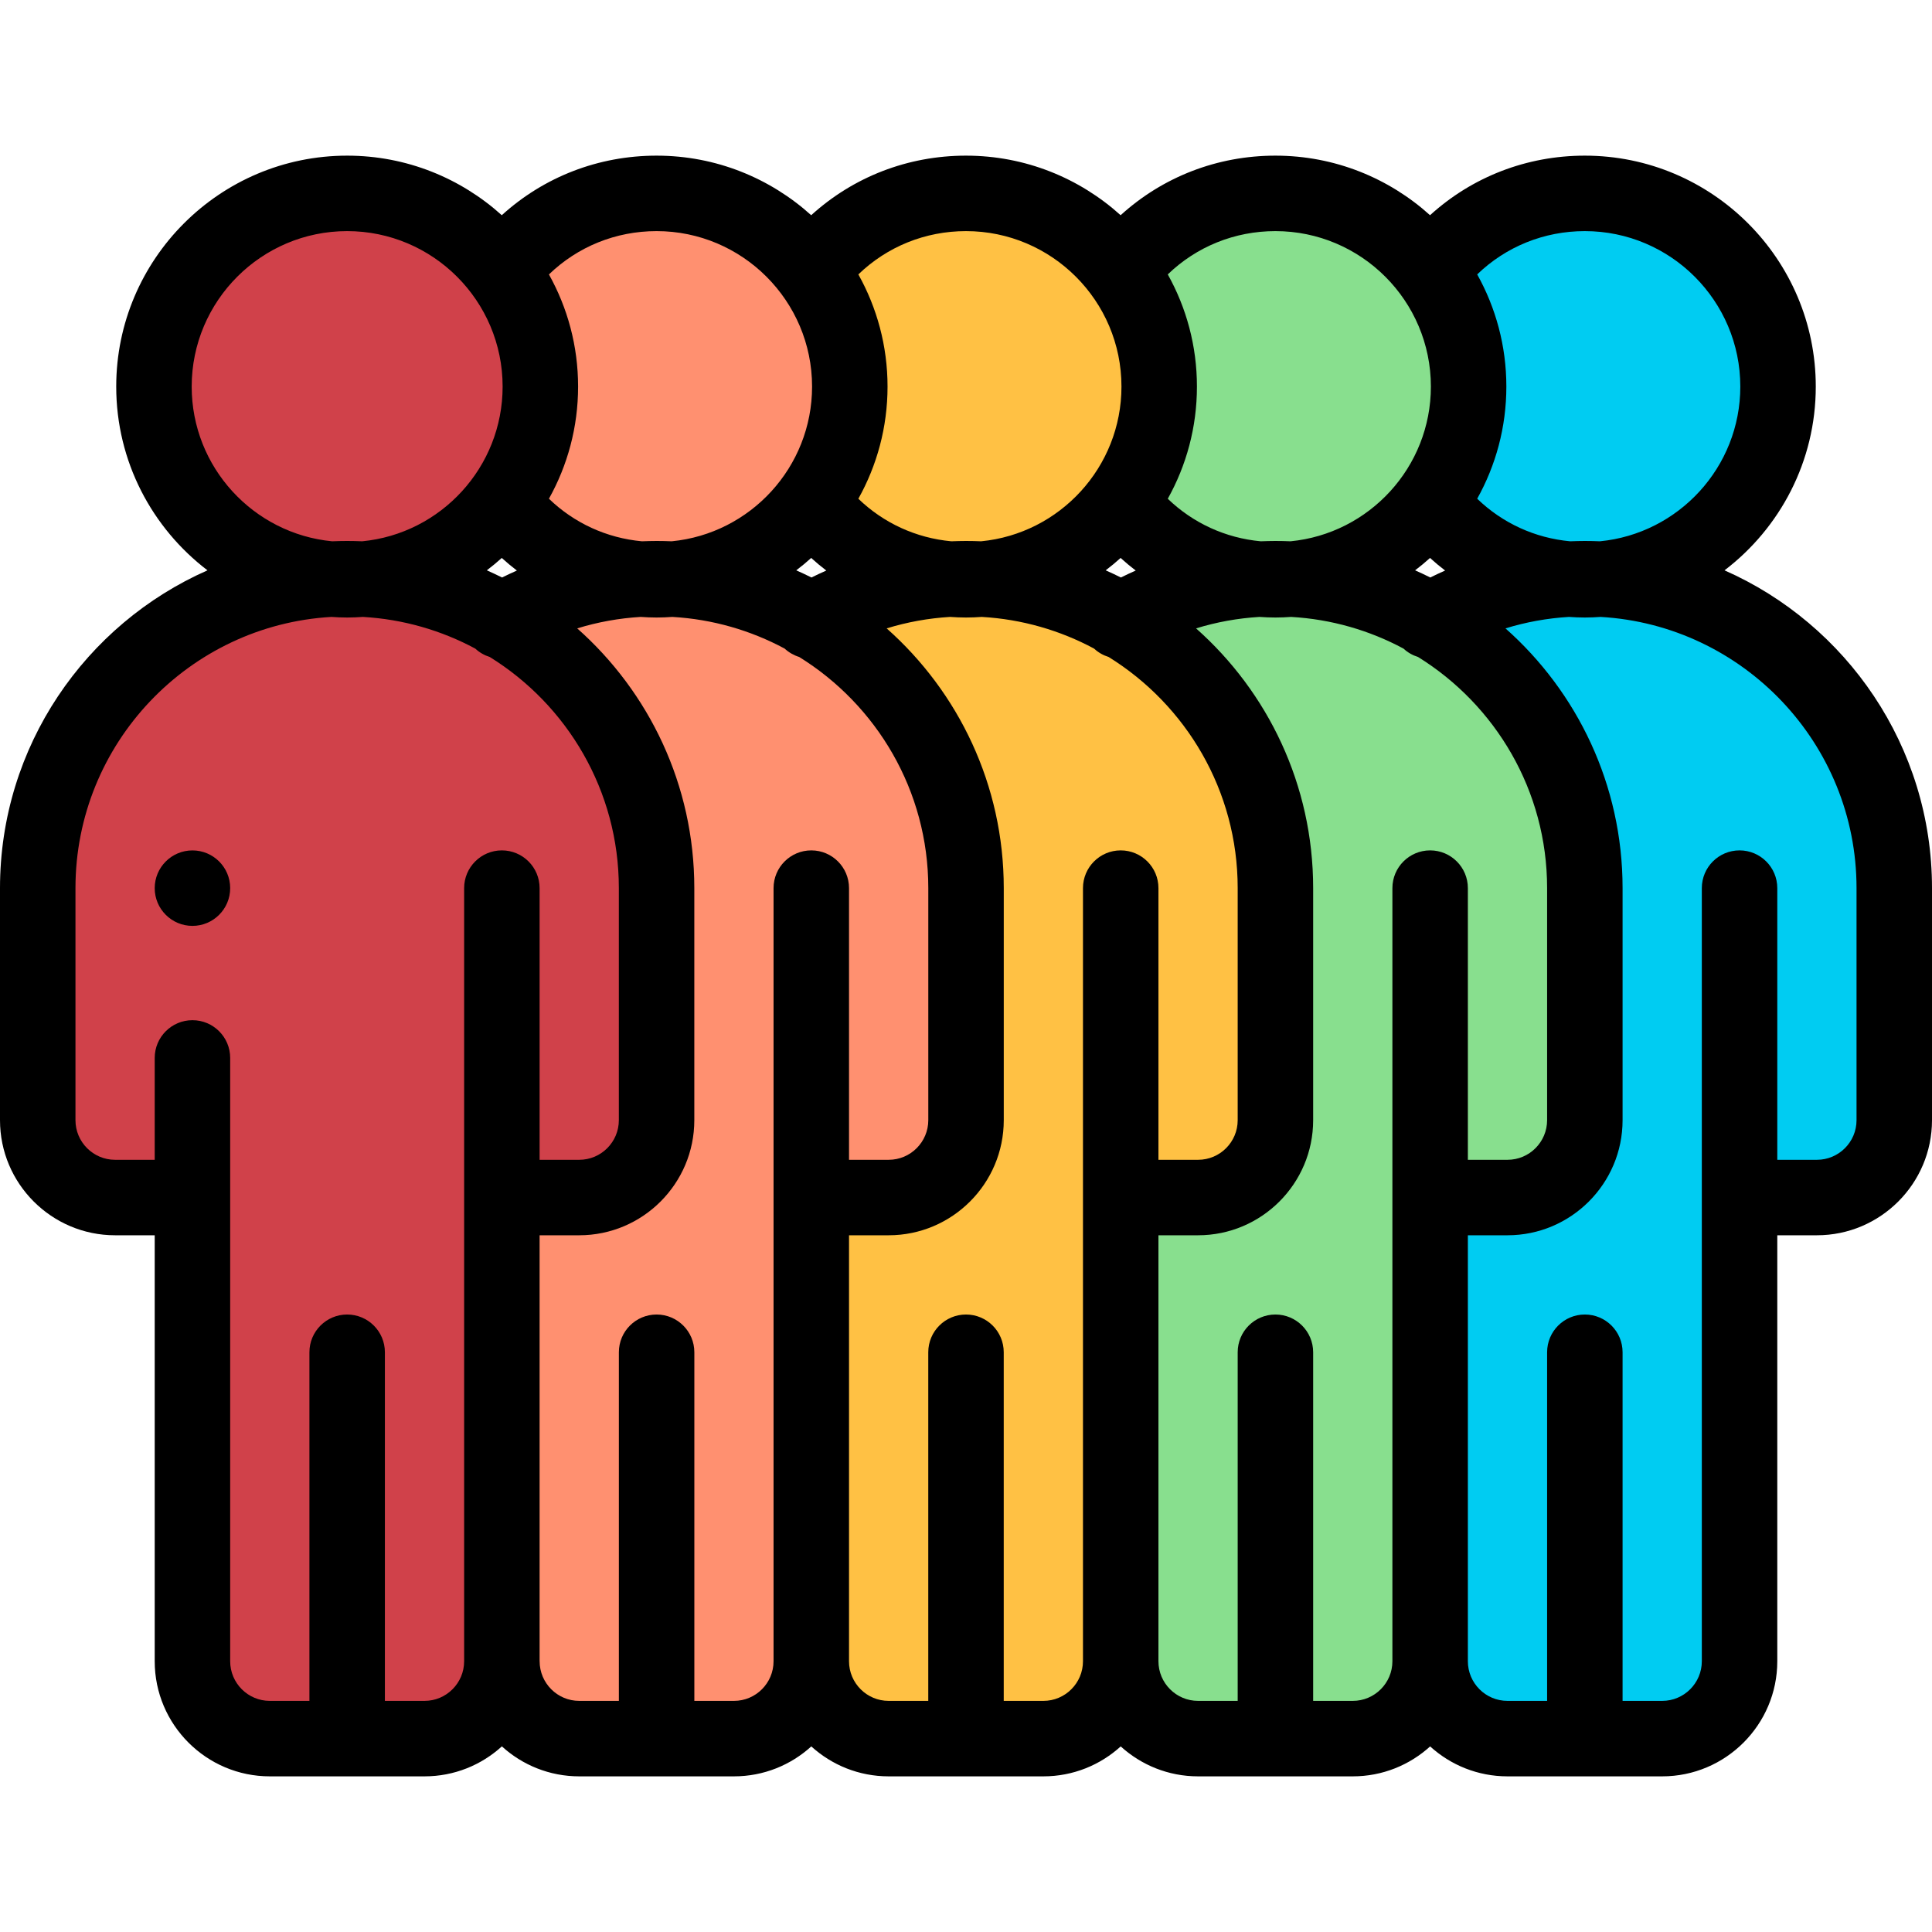<svg width="64" height="64" viewBox="0 0 64 64" fill="none" xmlns="http://www.w3.org/2000/svg">
<path fill-rule="evenodd" clip-rule="evenodd" d="M12.037 19.184C13.912 19.028 15.559 18.064 16.625 16.64C17.426 15.571 17.9 14.244 17.9 12.806C17.9 11.368 17.426 10.041 16.625 8.973C15.458 7.415 13.597 6.406 11.5 6.406C7.965 6.406 5.1 9.272 5.1 12.806C5.1 16.16 7.68 18.912 10.964 19.184C11.141 19.175 11.32 19.17 11.5 19.17C11.68 19.17 11.859 19.175 12.037 19.184Z" fill="#D0414A"/>
<path fill-rule="evenodd" clip-rule="evenodd" d="M16.626 20.553C15.262 19.759 13.7 19.271 12.037 19.184C11.86 19.199 11.681 19.206 11.5 19.206C11.319 19.206 11.14 19.199 10.964 19.184C5.573 19.465 1.25 23.962 1.25 29.42V34.545V37.108C1.25 38.517 2.403 39.67 3.812 39.67H6.375V55.032C6.375 56.441 7.528 57.594 8.938 57.594H11.5H14.062C15.472 57.594 16.625 56.441 16.625 55.032V39.67H19.188C20.597 39.67 21.75 38.517 21.75 37.108V34.545V29.42C21.75 25.646 19.683 22.332 16.626 20.553Z" fill="#D0414A"/>
<path fill-rule="evenodd" clip-rule="evenodd" d="M16.625 16.64C17.692 18.064 19.338 19.028 21.214 19.184C21.392 19.175 21.571 19.17 21.75 19.17C21.93 19.17 22.109 19.175 22.287 19.184C24.163 19.028 25.809 18.064 26.875 16.64C27.676 15.572 28.151 14.244 28.151 12.806C28.151 11.368 27.676 10.041 26.875 8.972C25.708 7.414 23.847 6.406 21.75 6.406C19.654 6.406 17.793 7.415 16.625 8.973C17.426 10.041 17.9 11.368 17.9 12.806C17.9 14.244 17.426 15.571 16.625 16.64Z" fill="#FF9070"/>
<path fill-rule="evenodd" clip-rule="evenodd" d="M28.151 12.806C28.151 14.244 27.676 15.572 26.875 16.64C27.942 18.064 29.588 19.028 31.464 19.184C31.642 19.175 31.82 19.17 32 19.17C32.18 19.17 32.359 19.175 32.537 19.184C34.413 19.028 36.059 18.064 37.125 16.64C37.926 15.572 38.4 14.244 38.4 12.806C38.4 11.368 37.926 10.041 37.125 8.972C35.958 7.414 34.097 6.406 32 6.406C29.904 6.406 28.043 7.414 26.875 8.972C27.676 10.041 28.151 11.368 28.151 12.806Z" fill="#FFC144"/>
<path fill-rule="evenodd" clip-rule="evenodd" d="M38.4 12.806C38.4 14.244 37.926 15.572 37.125 16.64C38.192 18.064 39.838 19.028 41.714 19.184C41.891 19.175 42.07 19.17 42.25 19.17C42.43 19.17 42.609 19.175 42.786 19.184C44.662 19.028 46.308 18.064 47.375 16.64C48.176 15.572 48.65 14.244 48.65 12.806C48.65 11.368 48.176 10.041 47.375 8.972C46.208 7.414 44.346 6.406 42.25 6.406C40.153 6.406 38.292 7.414 37.125 8.972C37.926 10.041 38.4 11.368 38.4 12.806Z" fill="#88DF8E"/>
<path fill-rule="evenodd" clip-rule="evenodd" d="M48.65 12.806C48.65 14.244 48.176 15.572 47.375 16.64C48.442 18.064 50.088 19.028 51.964 19.184C52.141 19.175 52.32 19.17 52.5 19.17C52.68 19.17 52.859 19.175 53.036 19.184C56.32 18.911 58.9 16.16 58.9 12.806C58.9 9.271 56.035 6.406 52.5 6.406C50.403 6.406 48.542 7.414 47.375 8.972C48.176 10.041 48.65 11.368 48.65 12.806Z" fill="#00CCF2"/>
<path fill-rule="evenodd" clip-rule="evenodd" d="M51.964 19.184C50.301 19.271 48.74 19.759 47.376 20.553C50.433 22.332 52.5 25.646 52.5 29.42V34.545V37.108C52.5 38.517 51.347 39.67 49.938 39.67H47.375V55.032C47.375 56.441 48.528 57.594 49.938 57.594H52.5H55.062C56.472 57.594 57.625 56.441 57.625 55.032V39.67H60.188C61.597 39.67 62.75 38.517 62.75 37.108V34.545V29.42C62.75 23.962 58.427 19.466 53.036 19.184C52.859 19.199 52.681 19.206 52.5 19.206C52.319 19.206 52.14 19.199 51.964 19.184Z" fill="#00CCF2"/>
<path fill-rule="evenodd" clip-rule="evenodd" d="M41.714 19.184C40.051 19.271 38.49 19.759 37.126 20.553C40.184 22.332 42.251 25.646 42.251 29.42V34.545V37.108C42.251 38.517 41.097 39.67 39.688 39.67H37.125V55.032C37.125 56.441 38.278 57.594 39.688 57.594H42.25H44.812C46.222 57.594 47.375 56.441 47.375 55.032V39.67H49.938C51.347 39.67 52.5 38.517 52.5 37.108V34.545V29.42C52.5 23.962 48.177 19.466 42.786 19.184C42.61 19.199 42.431 19.206 42.25 19.206C42.069 19.206 41.891 19.199 41.714 19.184Z" fill="#88DF8E"/>
<path fill-rule="evenodd" clip-rule="evenodd" d="M31.464 19.184C29.801 19.271 28.24 19.759 26.876 20.553C29.934 22.332 32.001 25.646 32.001 29.42V34.545V37.108C32.001 38.517 30.848 39.67 29.438 39.67H26.875V55.032C26.875 56.441 28.029 57.594 29.438 57.594H32H34.563C35.972 57.594 37.125 56.441 37.125 55.032V39.67H39.688C41.097 39.67 42.251 38.517 42.251 37.108V34.545V29.42C42.251 23.962 37.928 19.466 32.537 19.184C32.36 19.199 32.181 19.206 32 19.206C31.82 19.206 31.641 19.199 31.464 19.184Z" fill="#FFC144"/>
<path fill-rule="evenodd" clip-rule="evenodd" d="M21.214 19.184C19.551 19.271 17.991 19.759 16.626 20.553C19.684 22.332 21.751 25.646 21.751 29.42V34.545V37.108C21.751 38.517 20.598 39.67 19.189 39.67H16.626V55.032C16.626 56.441 17.779 57.594 19.188 57.594H21.751H24.313C25.722 57.594 26.875 56.441 26.875 55.032V39.67H29.438C30.848 39.67 32.001 38.517 32.001 37.108V34.545V29.42C32.001 23.962 27.678 19.466 22.287 19.184C22.11 19.199 21.931 19.206 21.751 19.206C21.57 19.206 21.391 19.199 21.214 19.184Z" fill="#FF9070"/>
<path d="M57.127 18.893C58.962 17.494 60.15 15.287 60.15 12.806C60.15 8.588 56.718 5.156 52.5 5.156C50.568 5.156 48.764 5.863 47.372 7.129C46.015 5.904 44.218 5.156 42.25 5.156C40.319 5.156 38.515 5.863 37.122 7.129C35.765 5.904 33.968 5.156 32 5.156C30.069 5.156 28.265 5.863 26.872 7.129C25.515 5.904 23.719 5.156 21.751 5.156C19.819 5.156 18.015 5.863 16.622 7.129C15.265 5.904 13.468 5.156 11.5 5.156C7.282 5.156 3.85 8.588 3.85 12.806C3.85 15.287 5.038 17.494 6.873 18.893C2.83 20.677 0 24.724 0 29.42V37.108C0 39.21 1.71 40.92 3.812 40.92H5.125V55.031C5.125 57.133 6.836 58.844 8.938 58.844H14.062C15.048 58.844 15.948 58.468 16.625 57.851C17.303 58.468 18.203 58.844 19.188 58.844H24.313C25.299 58.844 26.198 58.468 26.875 57.852C27.553 58.468 28.452 58.844 29.438 58.844H34.563C35.548 58.844 36.448 58.468 37.125 57.852C37.803 58.468 38.702 58.844 39.688 58.844H44.812C45.798 58.844 46.697 58.468 47.375 57.852C48.052 58.468 48.952 58.844 49.938 58.844H55.062C57.164 58.844 58.875 57.133 58.875 55.031V40.92H60.188C62.29 40.92 64 39.21 64 37.108V29.42C64 24.724 61.17 20.677 57.127 18.893ZM57.65 12.806C57.65 15.477 55.605 17.679 52.999 17.931C52.834 17.924 52.667 17.92 52.5 17.92C52.337 17.92 52.175 17.925 52.013 17.931C50.846 17.823 49.771 17.329 48.934 16.521C49.548 15.421 49.9 14.154 49.9 12.806C49.9 11.458 49.548 10.191 48.934 9.09C49.886 8.171 51.147 7.656 52.5 7.656C55.34 7.656 57.65 9.966 57.65 12.806ZM46.877 18.893C47.047 18.763 47.213 18.627 47.372 18.483C47.533 18.63 47.7 18.769 47.871 18.9C47.706 18.973 47.542 19.049 47.38 19.13C47.215 19.047 47.047 18.968 46.877 18.893ZM47.4 12.806C47.4 15.477 45.356 17.679 42.749 17.931C42.584 17.924 42.417 17.92 42.25 17.92C42.088 17.92 41.926 17.925 41.764 17.931C40.597 17.823 39.521 17.329 38.684 16.522C39.299 15.421 39.65 14.154 39.65 12.806C39.65 11.458 39.299 10.191 38.684 9.09C39.636 8.171 40.897 7.656 42.25 7.656C45.09 7.656 47.4 9.966 47.4 12.806ZM36.627 18.893C36.798 18.763 36.963 18.627 37.122 18.483C37.283 18.63 37.45 18.769 37.622 18.9C37.457 18.973 37.293 19.049 37.131 19.13C36.965 19.047 36.797 18.968 36.627 18.893ZM37.15 12.806C37.15 15.477 35.106 17.679 32.5 17.931C32.334 17.924 32.168 17.92 32 17.92C31.838 17.92 31.676 17.925 31.514 17.931C30.347 17.823 29.271 17.329 28.434 16.522C29.049 15.421 29.401 14.154 29.401 12.806C29.401 11.458 29.049 10.191 28.434 9.09C29.387 8.171 30.647 7.656 32 7.656C34.84 7.656 37.15 9.966 37.15 12.806ZM26.377 18.893C26.548 18.763 26.713 18.627 26.872 18.483C27.033 18.63 27.2 18.769 27.372 18.9C27.207 18.973 27.043 19.049 26.881 19.13C26.715 19.047 26.547 18.968 26.377 18.893ZM26.901 12.806C26.901 15.477 24.856 17.679 22.25 17.931C22.084 17.924 21.918 17.92 21.751 17.92C21.588 17.92 21.426 17.925 21.264 17.931C20.097 17.823 19.021 17.329 18.184 16.521C18.799 15.42 19.15 14.154 19.15 12.806C19.15 11.458 18.799 10.192 18.184 9.091C19.137 8.171 20.397 7.656 21.751 7.656C24.59 7.656 26.901 9.966 26.901 12.806ZM16.127 18.893C16.297 18.763 16.463 18.626 16.622 18.483C16.784 18.63 16.95 18.769 17.122 18.9C16.957 18.974 16.793 19.049 16.631 19.13C16.465 19.047 16.297 18.968 16.127 18.893ZM6.35 12.806C6.35 9.966 8.66 7.656 11.5 7.656C14.34 7.656 16.65 9.966 16.65 12.806C16.65 15.477 14.605 17.68 11.998 17.931C11.833 17.924 11.667 17.92 11.5 17.92C11.333 17.92 11.167 17.924 11.002 17.931C8.395 17.68 6.35 15.478 6.35 12.806ZM15.375 55.031C15.375 55.755 14.786 56.344 14.062 56.344H12.75V44.795C12.75 44.105 12.19 43.545 11.5 43.545C10.81 43.545 10.25 44.105 10.25 44.795V56.344H8.938C8.214 56.344 7.625 55.755 7.625 55.031V35.045C7.625 34.355 7.065 33.795 6.375 33.795C5.685 33.795 5.125 34.355 5.125 35.045V38.42H3.812C3.089 38.42 2.5 37.831 2.5 37.108V29.42C2.5 24.633 6.258 20.707 10.979 20.436C11.151 20.448 11.325 20.456 11.5 20.456C11.676 20.456 11.849 20.448 12.022 20.436C13.361 20.513 14.623 20.884 15.743 21.485C15.882 21.615 16.047 21.708 16.223 21.763C18.788 23.351 20.5 26.189 20.5 29.42V37.108C20.5 37.831 19.912 38.42 19.188 38.42H17.875V29.42C17.875 28.73 17.315 28.17 16.625 28.17C15.935 28.17 15.375 28.73 15.375 29.42V55.031ZM24.313 56.344H23.001V44.795C23.001 44.105 22.441 43.545 21.751 43.545C21.06 43.545 20.501 44.105 20.501 44.795V56.344H19.188C18.465 56.344 17.876 55.755 17.876 55.031C17.876 55.026 17.875 55.022 17.875 55.017V40.92H19.188C21.29 40.92 23 39.21 23 37.108V29.42C23 26 21.499 22.924 19.121 20.816C19.802 20.606 20.508 20.479 21.222 20.436C21.397 20.448 21.573 20.456 21.751 20.456C21.926 20.456 22.1 20.448 22.273 20.436C23.611 20.513 24.872 20.884 25.992 21.485C26.131 21.614 26.297 21.708 26.474 21.763C29.038 23.351 30.751 26.189 30.751 29.42V37.107C30.751 37.831 30.162 38.42 29.438 38.42H28.125V29.42C28.125 28.73 27.566 28.17 26.875 28.17C26.185 28.17 25.625 28.73 25.625 29.42V55.031C25.625 55.755 25.037 56.344 24.313 56.344ZM34.563 56.344H33.25V44.795C33.25 44.105 32.691 43.545 32 43.545C31.31 43.545 30.75 44.105 30.75 44.795V56.344H29.438C28.714 56.344 28.125 55.755 28.125 55.031V40.92H29.438C31.54 40.92 33.251 39.21 33.251 37.108V29.42C33.251 26 31.749 22.924 29.372 20.816C30.053 20.606 30.758 20.479 31.471 20.436C31.647 20.448 31.823 20.456 32 20.456C32.176 20.456 32.35 20.448 32.523 20.436C33.861 20.513 35.122 20.884 36.242 21.485C36.381 21.615 36.547 21.708 36.724 21.763C39.288 23.351 41 26.189 41 29.42V37.108C41 37.831 40.412 38.42 39.688 38.42H38.375V29.42C38.375 28.73 37.815 28.17 37.125 28.17C36.435 28.17 35.875 28.73 35.875 29.42V55.031C35.875 55.755 35.286 56.344 34.563 56.344ZM44.812 56.344H43.5V44.795C43.5 44.105 42.94 43.545 42.25 43.545C41.56 43.545 41 44.105 41 44.795V56.344H39.688C38.964 56.344 38.375 55.755 38.375 55.031V40.92H39.688C41.79 40.92 43.5 39.21 43.5 37.108V29.42C43.5 26 41.999 22.924 39.621 20.816C40.302 20.606 41.007 20.479 41.721 20.436C41.896 20.448 42.072 20.456 42.25 20.456C42.426 20.456 42.6 20.448 42.772 20.436C44.111 20.513 45.372 20.884 46.492 21.485C46.631 21.615 46.796 21.708 46.974 21.763C49.538 23.351 51.25 26.189 51.25 29.42V37.107C51.25 37.831 50.661 38.42 49.938 38.42H48.625V29.42C48.625 28.73 48.065 28.17 47.375 28.17C46.685 28.17 46.125 28.73 46.125 29.42V55.031C46.125 55.755 45.536 56.344 44.812 56.344ZM61.5 37.108C61.5 37.831 60.911 38.42 60.188 38.42H58.875V29.42C58.875 28.73 58.315 28.17 57.625 28.17C56.934 28.17 56.375 28.73 56.375 29.42V55.031C56.375 55.755 55.786 56.344 55.062 56.344H53.75V44.795C53.75 44.105 53.19 43.545 52.5 43.545C51.81 43.545 51.25 44.105 51.25 44.795V56.344H49.938C49.214 56.344 48.625 55.755 48.625 55.031V40.92H49.938C52.04 40.92 53.75 39.21 53.75 37.108V29.42C53.75 26 52.249 22.924 49.871 20.816C50.552 20.606 51.257 20.479 51.971 20.436C52.146 20.448 52.322 20.456 52.5 20.456C52.676 20.456 52.849 20.448 53.022 20.436C57.742 20.708 61.5 24.633 61.5 29.42V37.108Z" fill="black"/>
<path d="M6.375 28.171C5.685 28.171 5.125 28.731 5.125 29.421C5.125 30.111 5.685 30.671 6.375 30.671C7.065 30.671 7.625 30.111 7.625 29.421V29.42C7.625 28.73 7.065 28.171 6.375 28.171Z" fill="black"/>
</svg>
